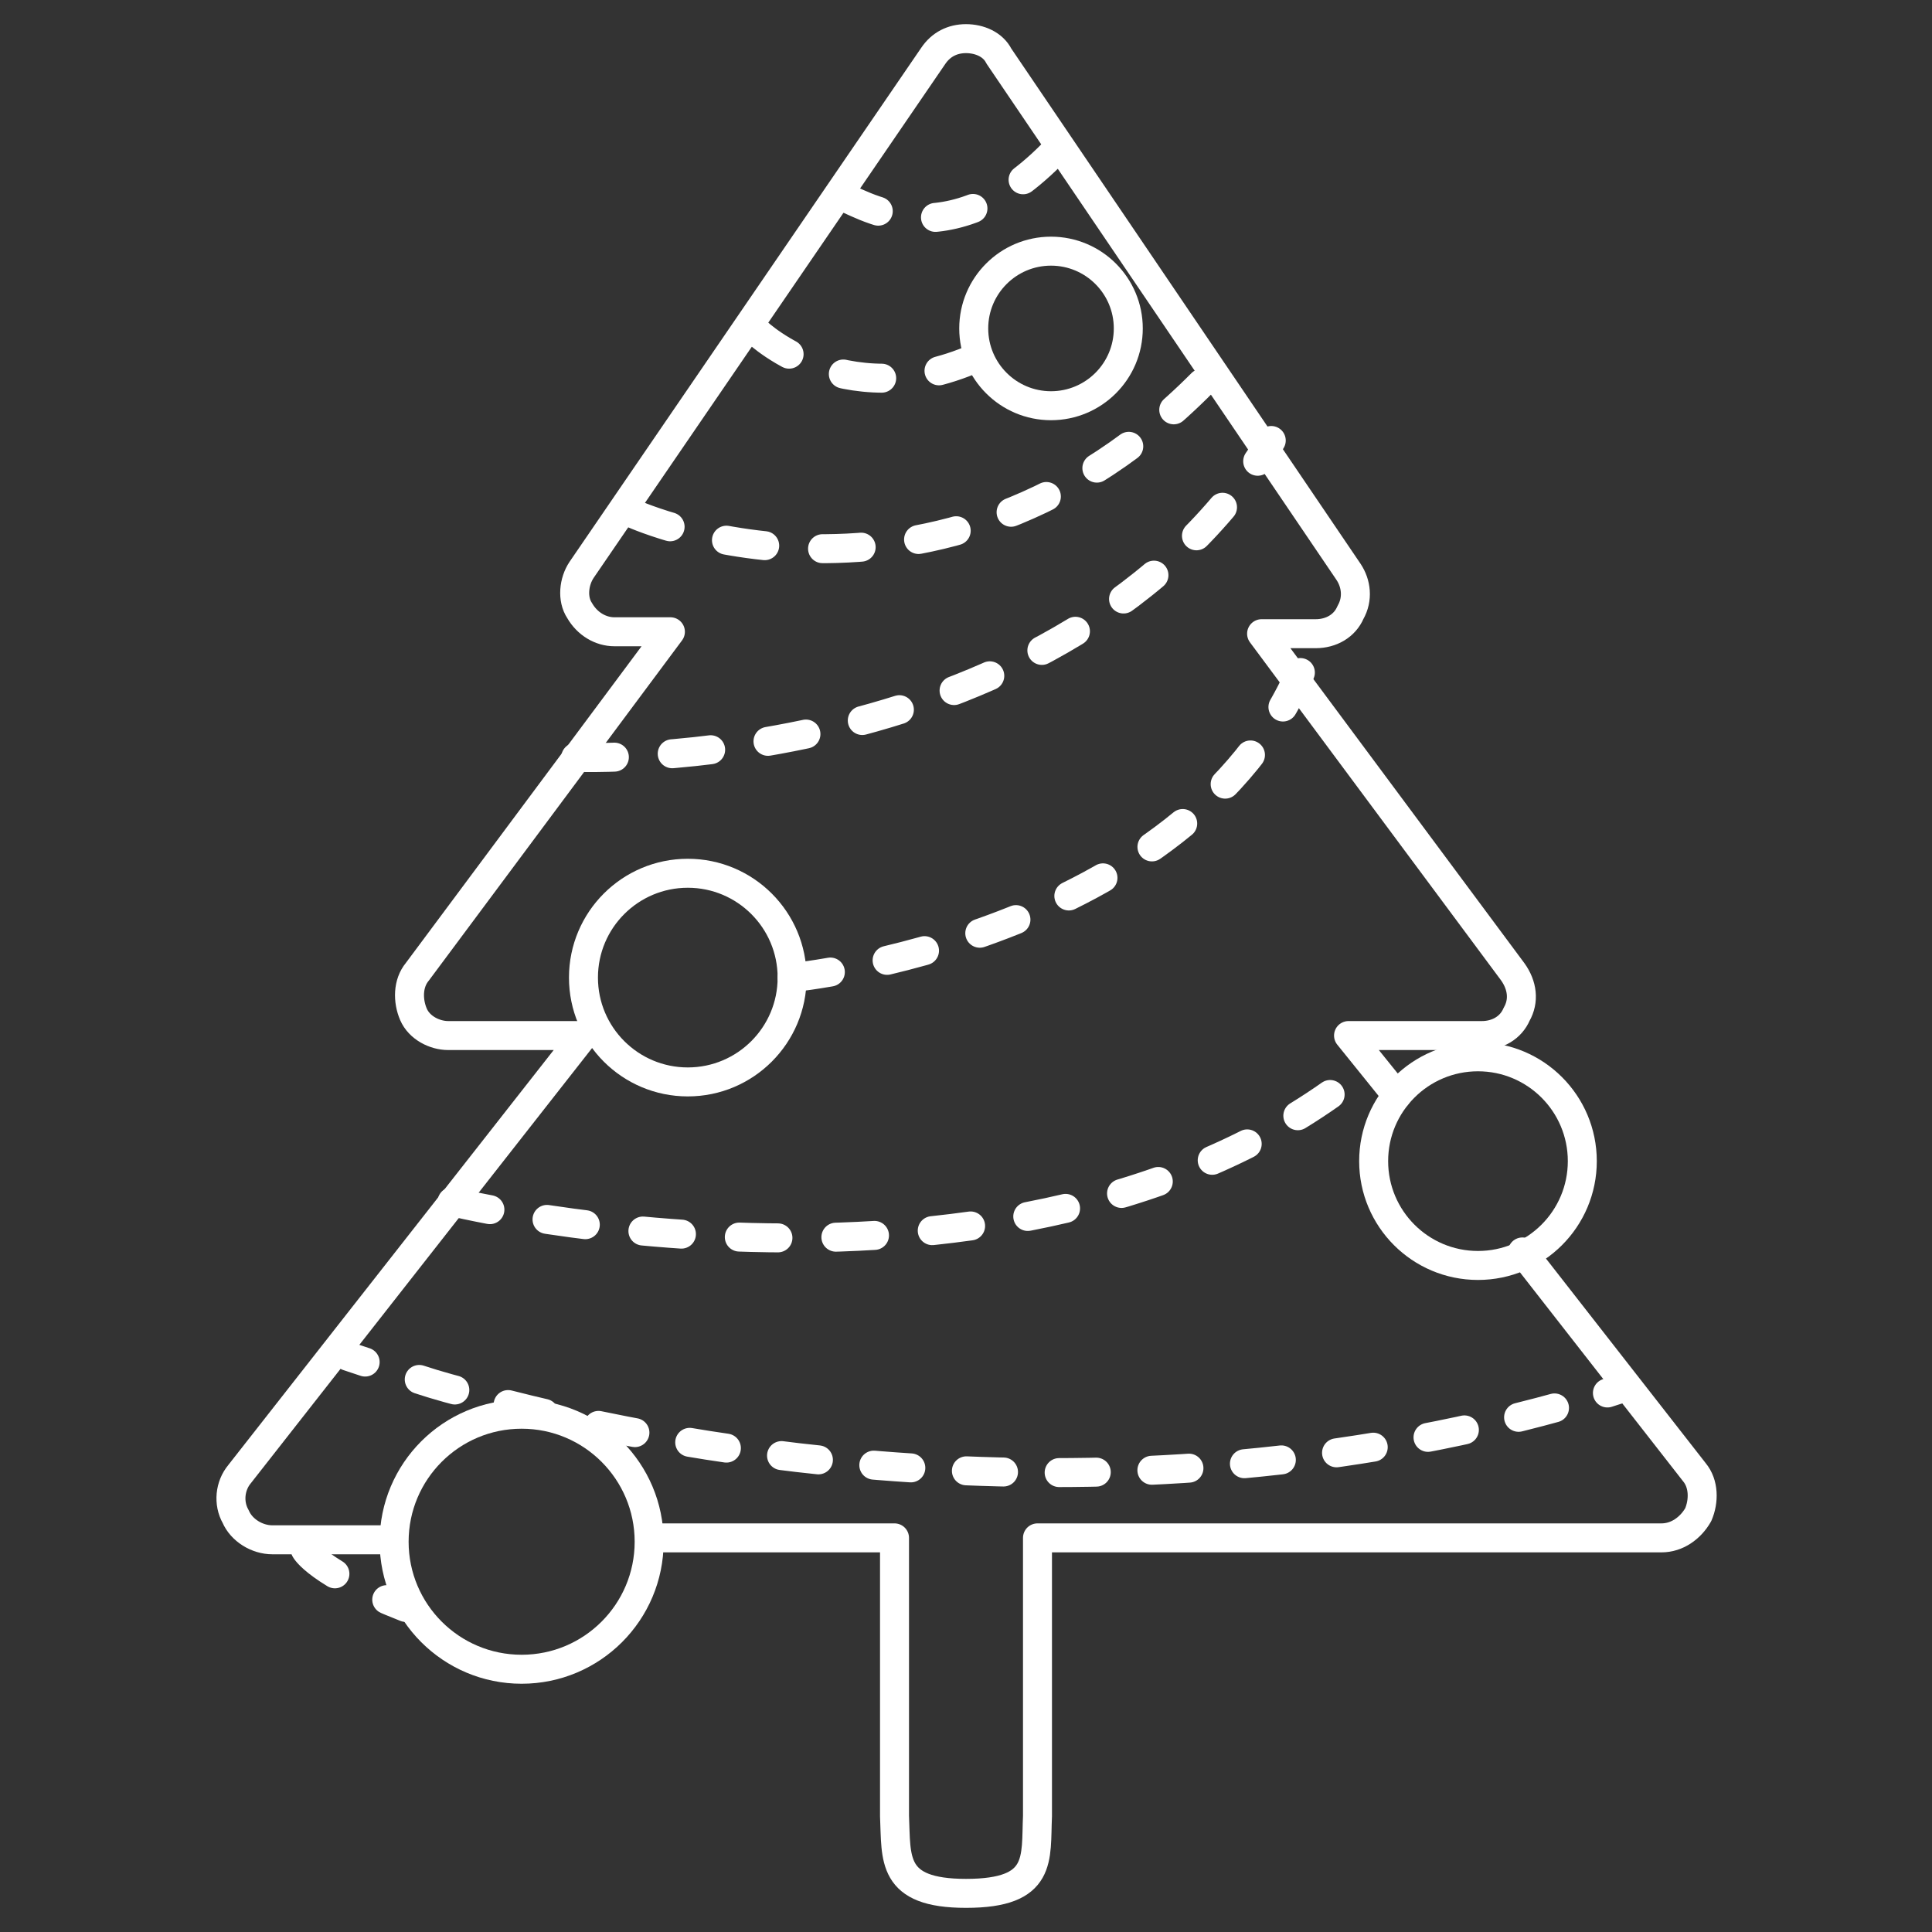 <?xml version="1.0" encoding="UTF-8"?> <!-- Generator: Adobe Illustrator 23.0.2, SVG Export Plug-In . SVG Version: 6.00 Build 0) --> <svg xmlns="http://www.w3.org/2000/svg" xmlns:xlink="http://www.w3.org/1999/xlink" id="Layer_1" x="0px" y="0px" viewBox="0 0 100 100" style="enable-background:new 0 0 100 100;" xml:space="preserve"><rect x="0" y="0" width="100" height="100" fill="#333333" stroke="none"/> <style type="text/css"> .st0{fill:none;stroke:#FFFFFF;stroke-width:1.5;stroke-linecap:round;stroke-linejoin:round;stroke-miterlimit:10;} .st1{fill:none;stroke:#FFFFFF;stroke-width:1.5;stroke-linecap:round;stroke-linejoin:round;} .st2{fill:none;stroke:#FFFFFF;stroke-width:1.5;stroke-linecap:round;stroke-linejoin:round;stroke-dasharray:1.921,2.881;} .st3{fill:none;stroke:#FFFFFF;stroke-width:1.5;stroke-linecap:round;stroke-linejoin:round;stroke-dasharray:1.921,2.881,1.921,2.881;} .st4{fill:none;stroke:#FFFFFF;stroke-width:1.5;stroke-linecap:round;stroke-linejoin:round;stroke-miterlimit:10;stroke-dasharray:2,3,2,3;} </style> <path class="st0" d="M33.8,79.6h12.5V94h0c0.1,2.2-0.2,4,3.7,4c4,0,3.6-1.8,3.7-4l0-14.4H86c0.8,0,1.5-0.5,1.9-1.2 c0.3-0.7,0.3-1.6-0.2-2.2l-8.9-11.4"></path> <path class="st0" d="M72.3,56.7l-2.5-3.1h6.9c0.8,0,1.5-0.4,1.8-1.1c0.4-0.7,0.3-1.5-0.2-2.2l-13-17.5h2.8c0.8,0,1.5-0.4,1.8-1.1 c0.4-0.7,0.3-1.5-0.1-2.1L51.7,2.9C51.4,2.3,50.7,2,50,2c0,0,0,0,0,0c-0.7,0-1.3,0.3-1.7,0.9L30.1,29.5c-0.4,0.6-0.5,1.5-0.1,2.1 c0.4,0.7,1.1,1.1,1.8,1.1h2.9L21.6,50.3c-0.5,0.6-0.5,1.5-0.2,2.2c0.3,0.7,1.1,1.1,1.8,1.1h7L12.4,76.3c-0.5,0.6-0.6,1.5-0.2,2.2 c0.3,0.7,1.1,1.2,1.9,1.2h6.2"></path> <circle class="st0" cx="27" cy="79.8" r="6.6"></circle> <circle class="st0" cx="35.6" cy="50.6" r="5.4"></circle> <circle class="st0" cx="76.5" cy="60.1" r="5.4"></circle> <circle class="st0" cx="54.4" cy="17" r="4"></circle> <g> <g> <path class="st1" d="M18,70.2c0,0,0.3,0.1,0.9,0.3"></path> <path class="st2" d="M21.7,71.4c0.9,0.3,2,0.6,3.2,0.9"></path> <path class="st3" d="M26.3,72.7c11.4,2.9,33,6.3,55.5-0.2"></path> <path class="st1" d="M83.2,72.1c0.3-0.1,0.6-0.2,1-0.3"></path> </g> </g> <path class="st4" d="M15.8,80.2c0,0,0.6,1.2,5.2,3"></path> <path class="st4" d="M23.4,62.2c0,0,30.2,7.4,47.6-7.2"></path> <path class="st4" d="M41,50.6c0,0,20.4-2,26.4-16"></path> <path class="st4" d="M29.8,39.2c0,0,25.2,1,36-16.4"></path> <path class="st4" d="M32.8,26.6c0,0,16.4,7.4,30.4-7.8"></path> <path class="st4" d="M39.2,17.2c0,0,4.8,4.6,12,1"></path> <path class="st4" d="M43.6,10.2c0.6,0,5.4,3.8,11.4-2.8"></path> </svg> 